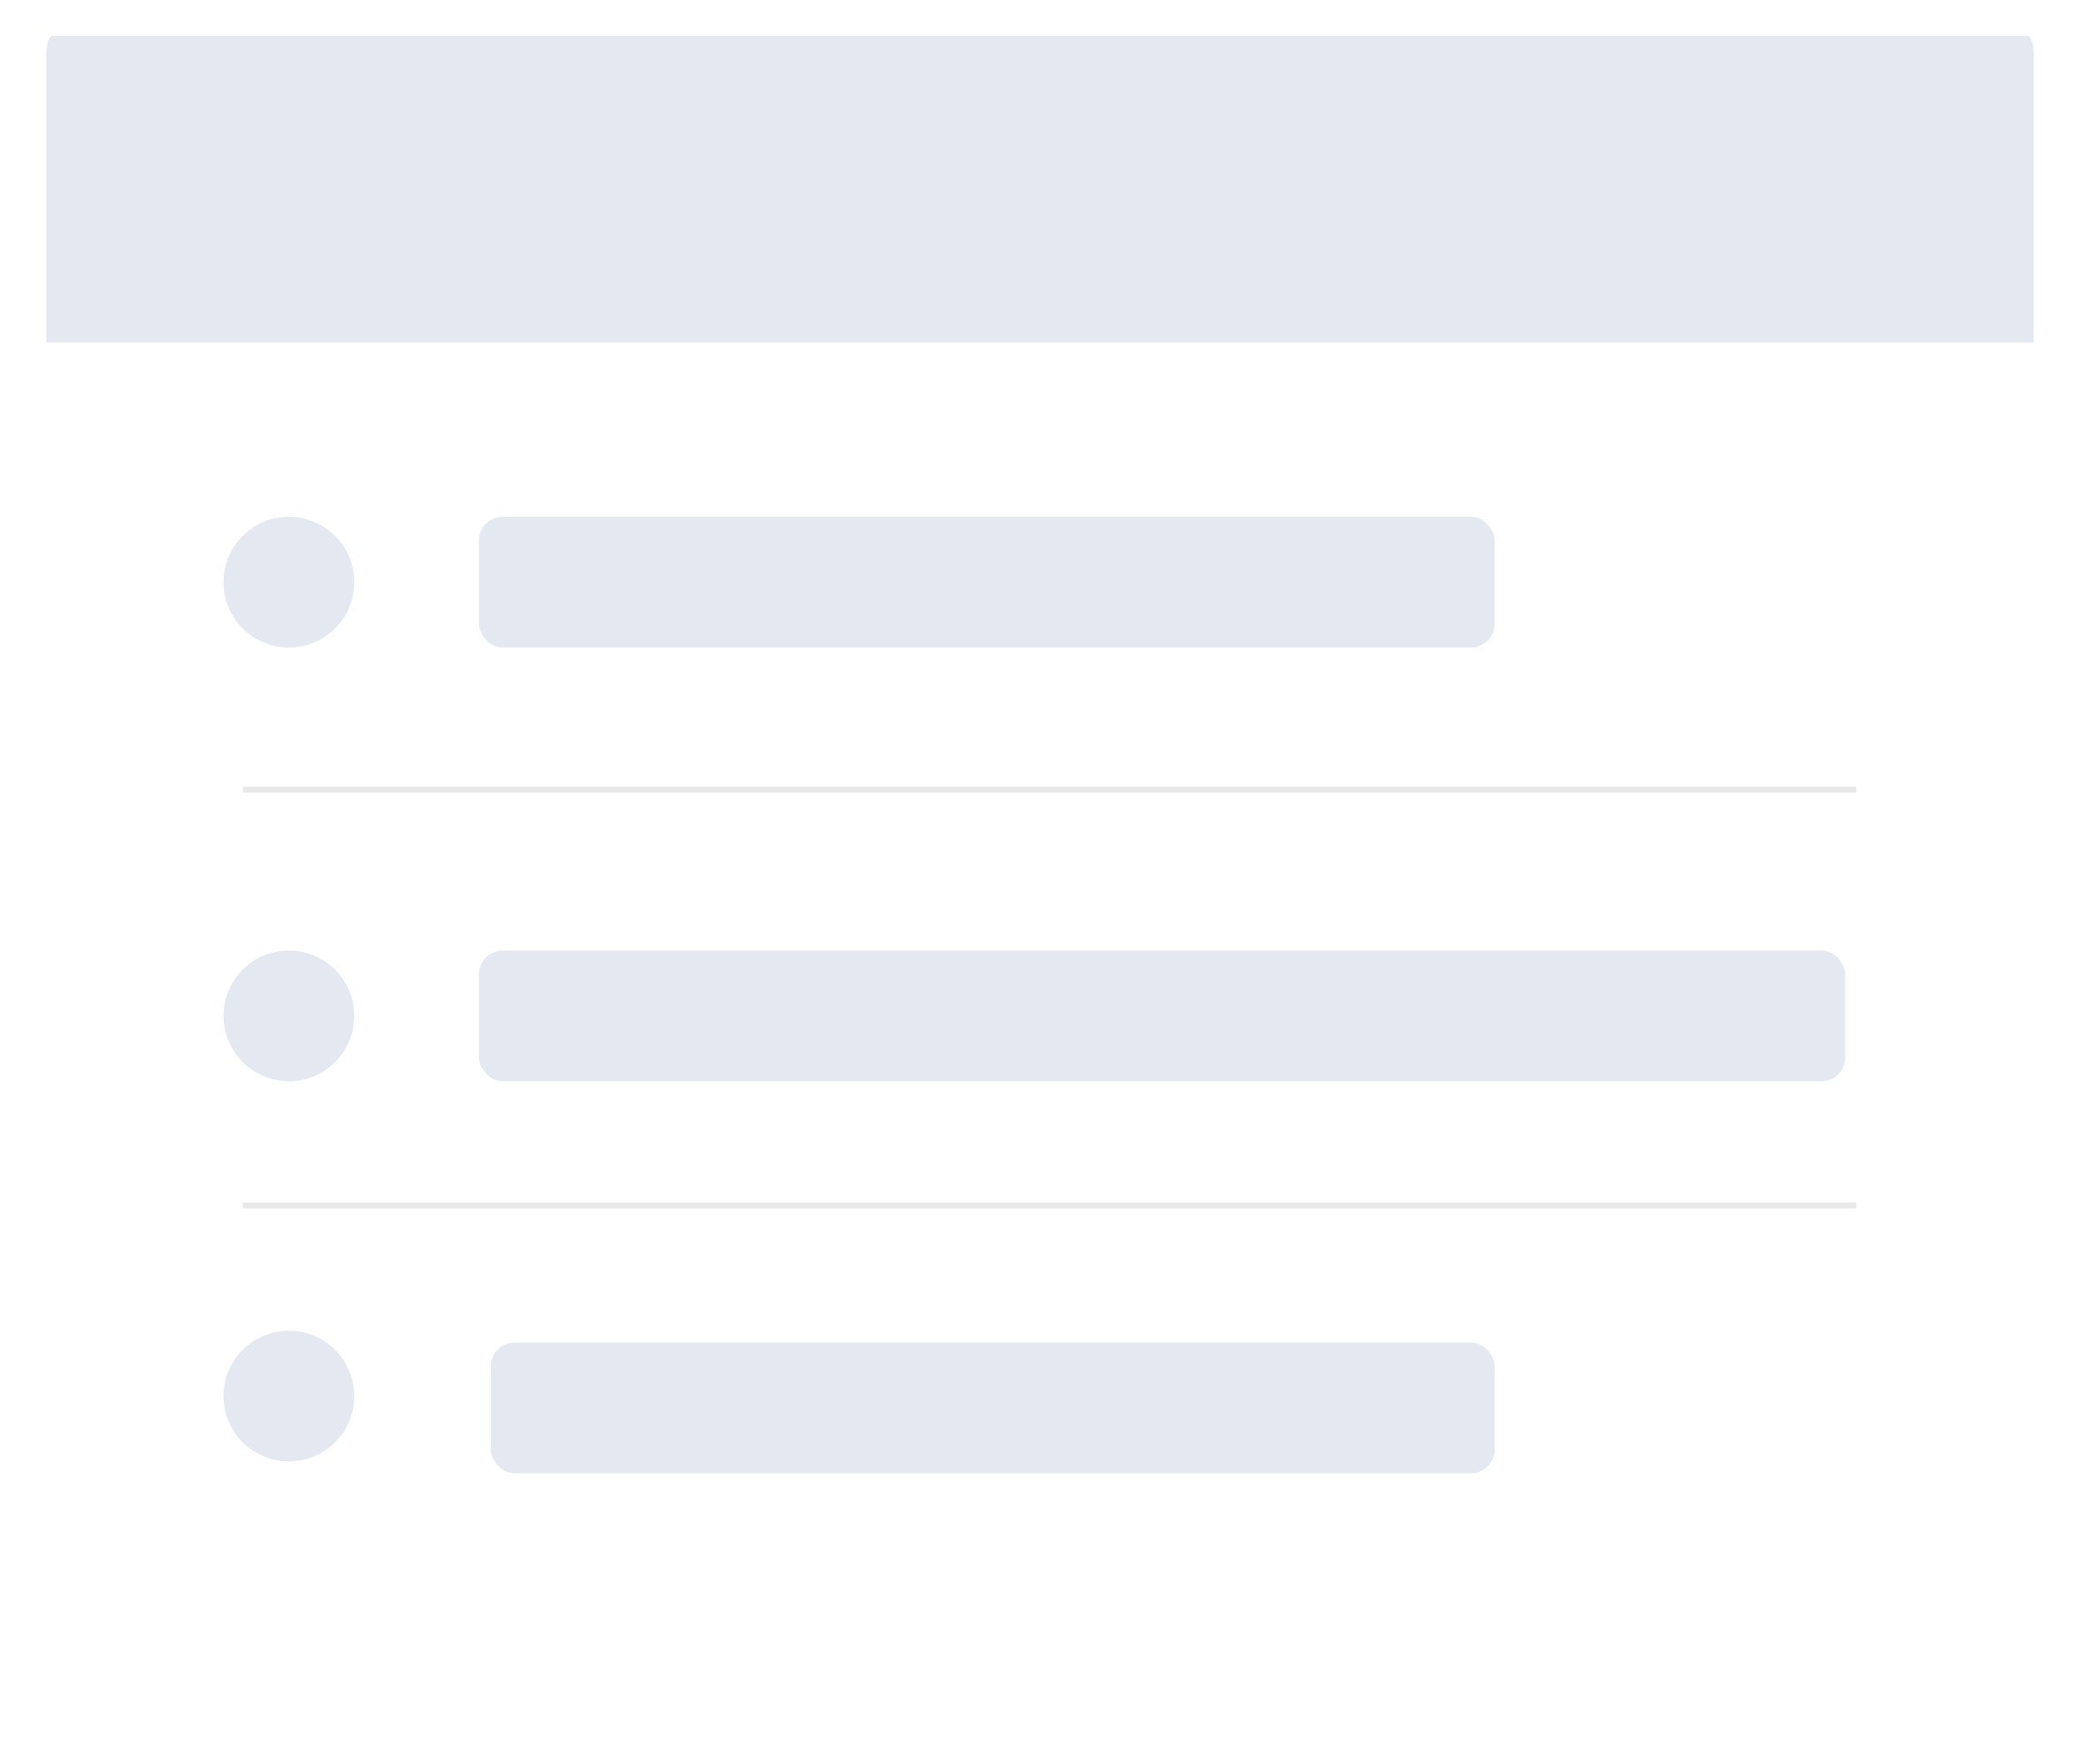 <svg xmlns="http://www.w3.org/2000/svg" xmlns:xlink="http://www.w3.org/1999/xlink" width="350.162" height="296.906" viewBox="0 0 350.162 296.906"><defs><filter id="a" x="0" y="0" width="350.162" height="296.906" filterUnits="userSpaceOnUse"><feOffset dy="3" input="SourceAlpha"/><feGaussianBlur stdDeviation="3" result="b"/><feFlood flood-opacity="0.051"/><feComposite operator="in" in2="b"/><feComposite in="SourceGraphic"/></filter></defs><g transform="translate(-48.369 -413)"><g transform="matrix(1, 0, 0, 1, 48.37, 413)" filter="url(#a)"><path d="M1.143,0H331.018c.631,0,1.143,1.135,1.143,2.536V276.371c0,1.4-.512,2.535-1.143,2.535H1.143c-.631,0-1.143-1.135-1.143-2.535V2.536C0,1.135.512,0,1.143,0Z" transform="translate(9 6)" fill="#fff"/></g><path d="M1.152,0H333.433c.636,0,1.152,1.38,1.152,3.083V51.64H0V3.083C0,1.38.516,0,1.152,0Z" transform="translate(56.157 419)" fill="#e3e8f1"/><rect width="171" height="22" rx="4" transform="translate(129 500)" fill="#e3e8f1"/><rect width="230" height="22" rx="4" transform="translate(129 573)" fill="#e3e8f1"/><rect width="169" height="22" rx="4" transform="translate(131 639)" fill="#e3e8f1"/><circle cx="11" cy="11" r="11" transform="translate(86 573)" fill="#e3e8f1"/><circle cx="11" cy="11" r="11" transform="translate(86 500)" fill="#e3e8f1"/><circle cx="11" cy="11" r="11" transform="translate(86 637)" fill="#e3e8f1"/><path d="M0,0H271.668" transform="translate(89.231 615.926)" fill="none" stroke="#e9e9e9" stroke-width="1"/><path d="M0,0H271.668" transform="translate(89.231 545.926)" fill="none" stroke="#e9e9e9" stroke-width="1"/></g></svg>